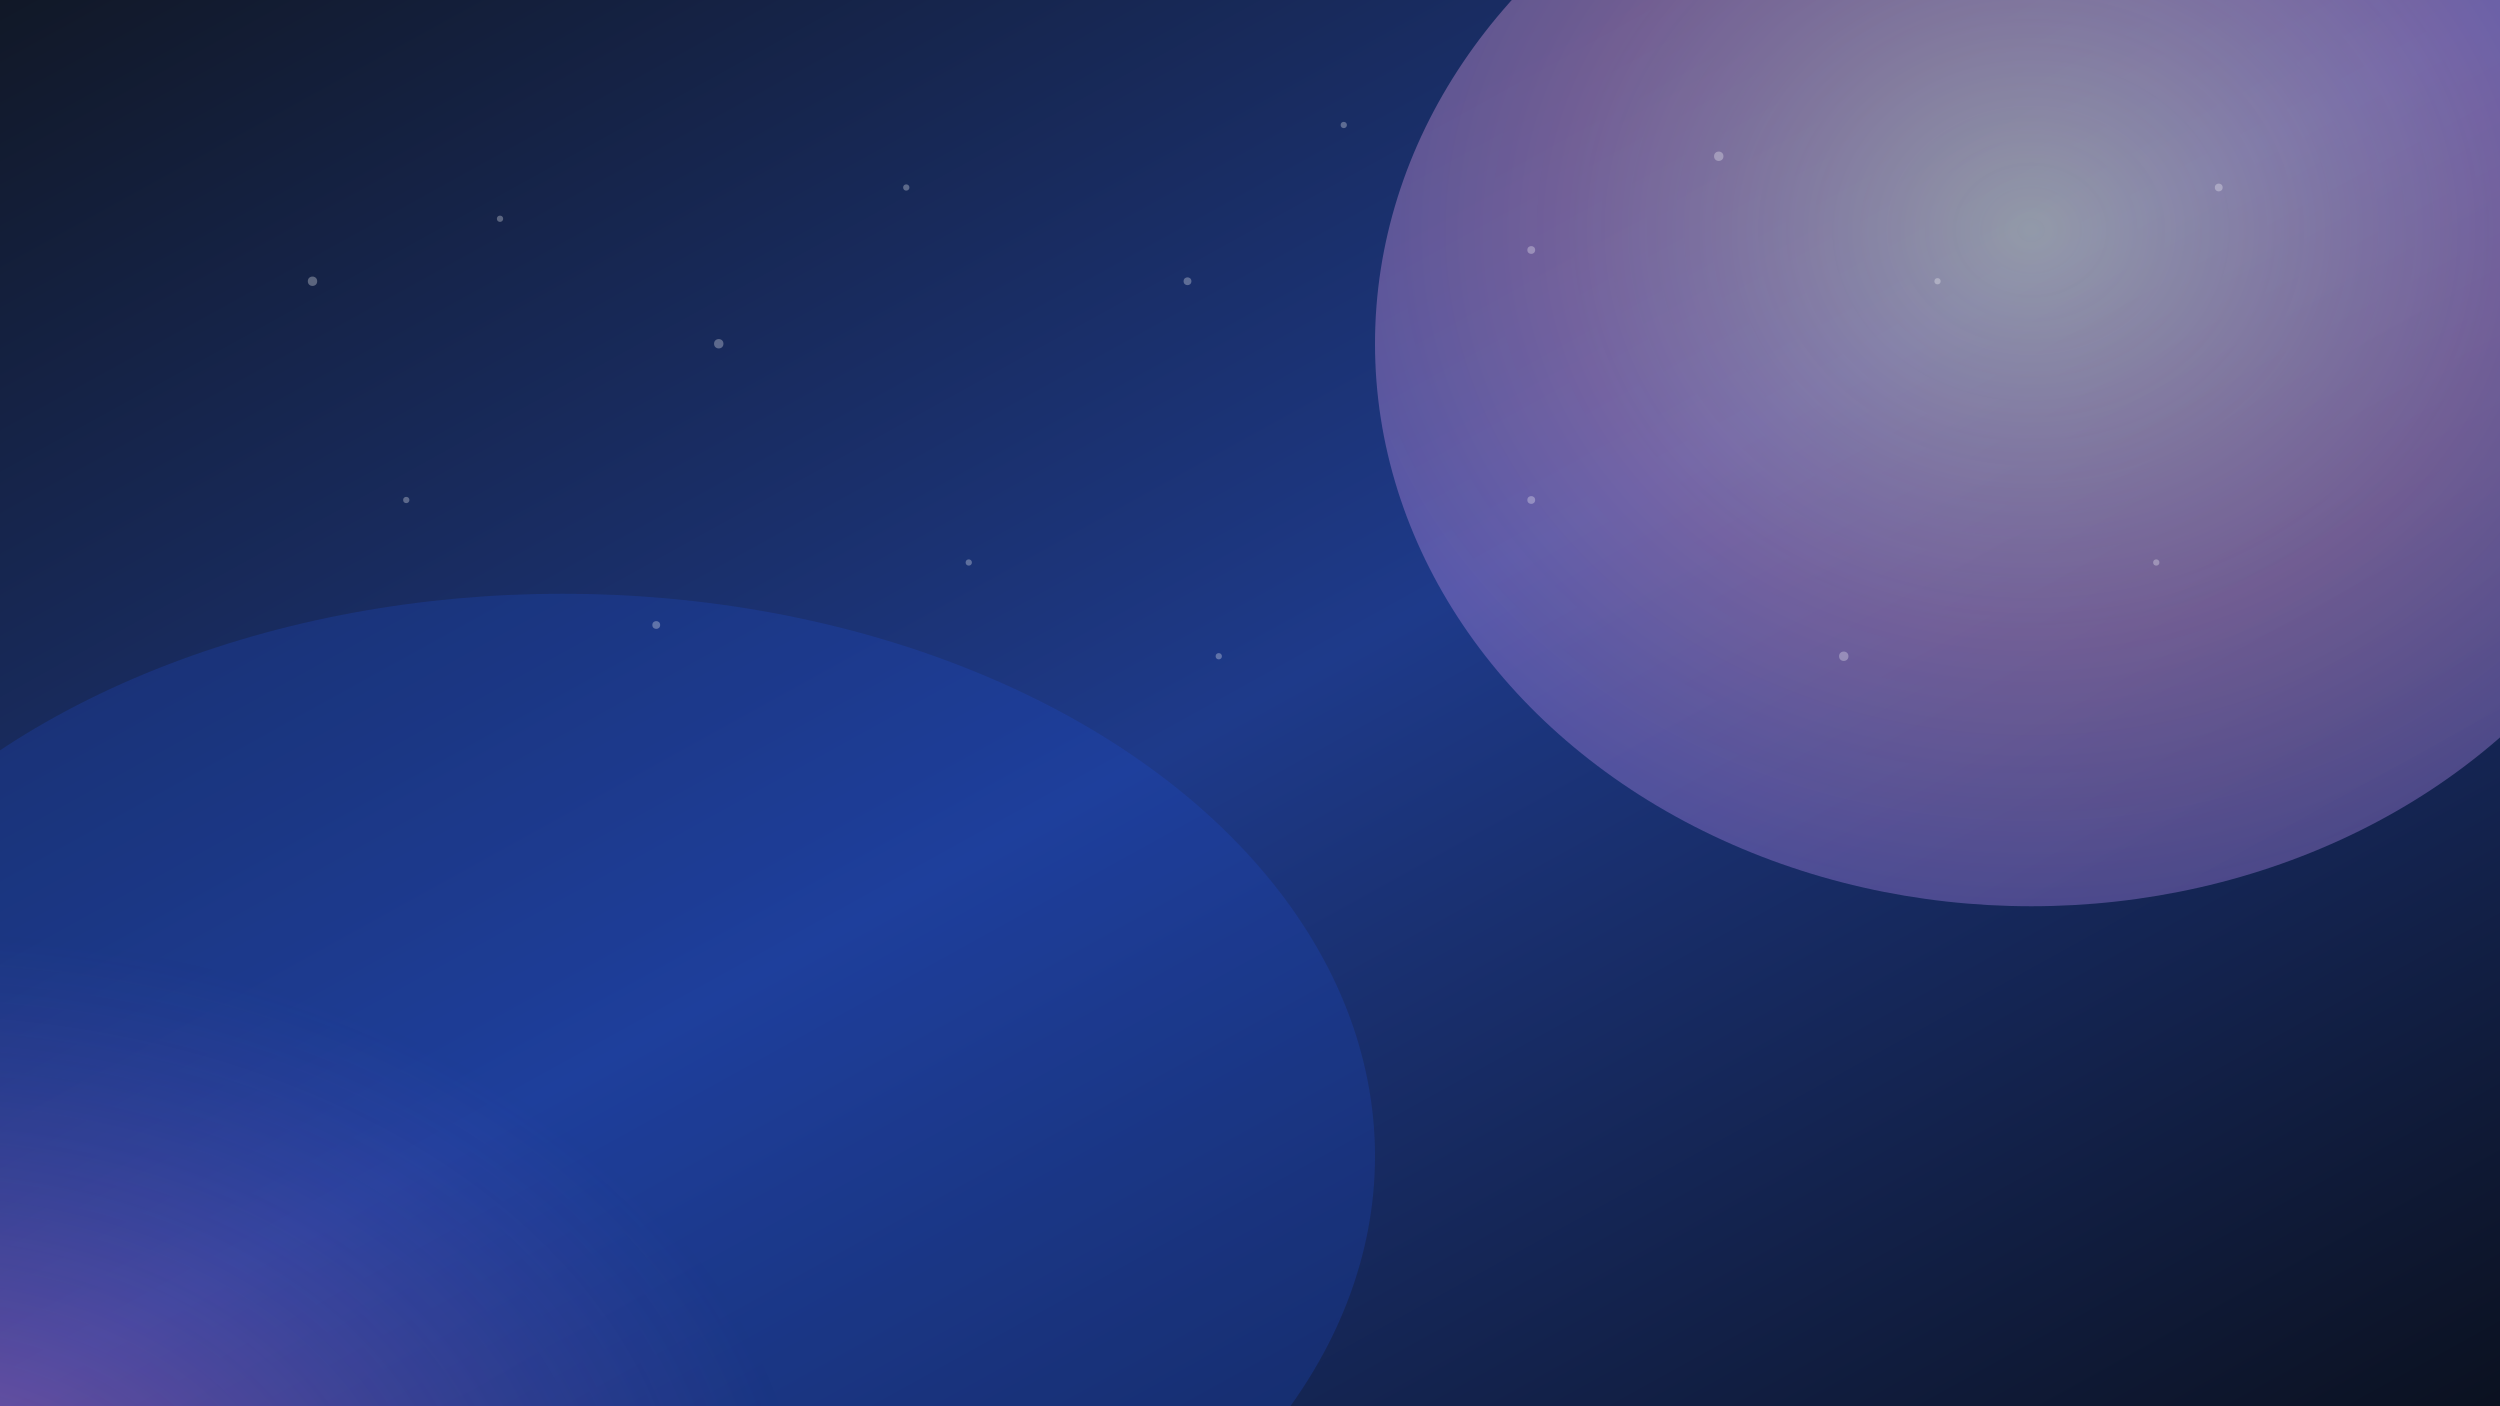 <svg xmlns="http://www.w3.org/2000/svg" viewBox="0 0 1600 900" preserveAspectRatio="xMidYMid slice">
  <rect x="0" y="0" width="1600" height="900" fill="#333333" stroke="none"/>
  <defs>
    <radialGradient id="glow" cx="50%" cy="40%" r="80%">
      <stop offset="0%" stop-color="#fef3c7" stop-opacity="0.8" />
      <stop offset="45%" stop-color="#f9a8d4" stop-opacity="0.6" />
      <stop offset="100%" stop-color="#6366f1" stop-opacity="0.55" />
    </radialGradient>
    <radialGradient id="accent" cx="10%" cy="85%" r="55%">
      <stop offset="0%" stop-color="#f472b6" stop-opacity="0.75" />
      <stop offset="100%" stop-color="#1d4ed8" stop-opacity="0.35" />
    </radialGradient>
    <linearGradient id="horizon" x1="0%" y1="0%" x2="100%" y2="100%">
      <stop offset="0%" stop-color="#111827" />
      <stop offset="50%" stop-color="#1e3a8a" />
      <stop offset="100%" stop-color="#0b1120" />
    </linearGradient>
  </defs>
  <rect fill="url(#horizon)" width="1600" height="900" />
  <g opacity="0.65">
    <ellipse cx="1300" cy="220" rx="420" ry="360" fill="url(#glow)" />
    <ellipse cx="360" cy="740" rx="520" ry="360" fill="url(#accent)" />
  </g>
  <g fill="#ffffff" opacity="0.3">
    <circle cx="200" cy="180" r="3" />
    <circle cx="320" cy="140" r="2" />
    <circle cx="460" cy="220" r="3" />
    <circle cx="580" cy="120" r="2" />
    <circle cx="760" cy="180" r="2.5" />
    <circle cx="860" cy="80" r="2" />
    <circle cx="980" cy="160" r="2.5" />
    <circle cx="1100" cy="100" r="3" />
    <circle cx="1240" cy="180" r="2" />
    <circle cx="1420" cy="120" r="2.5" />
    <circle cx="260" cy="320" r="2" />
    <circle cx="420" cy="400" r="2.5" />
    <circle cx="620" cy="360" r="2" />
    <circle cx="780" cy="420" r="2" />
    <circle cx="980" cy="320" r="2.5" />
    <circle cx="1180" cy="420" r="3" />
    <circle cx="1380" cy="360" r="2" />
  </g>
</svg>
